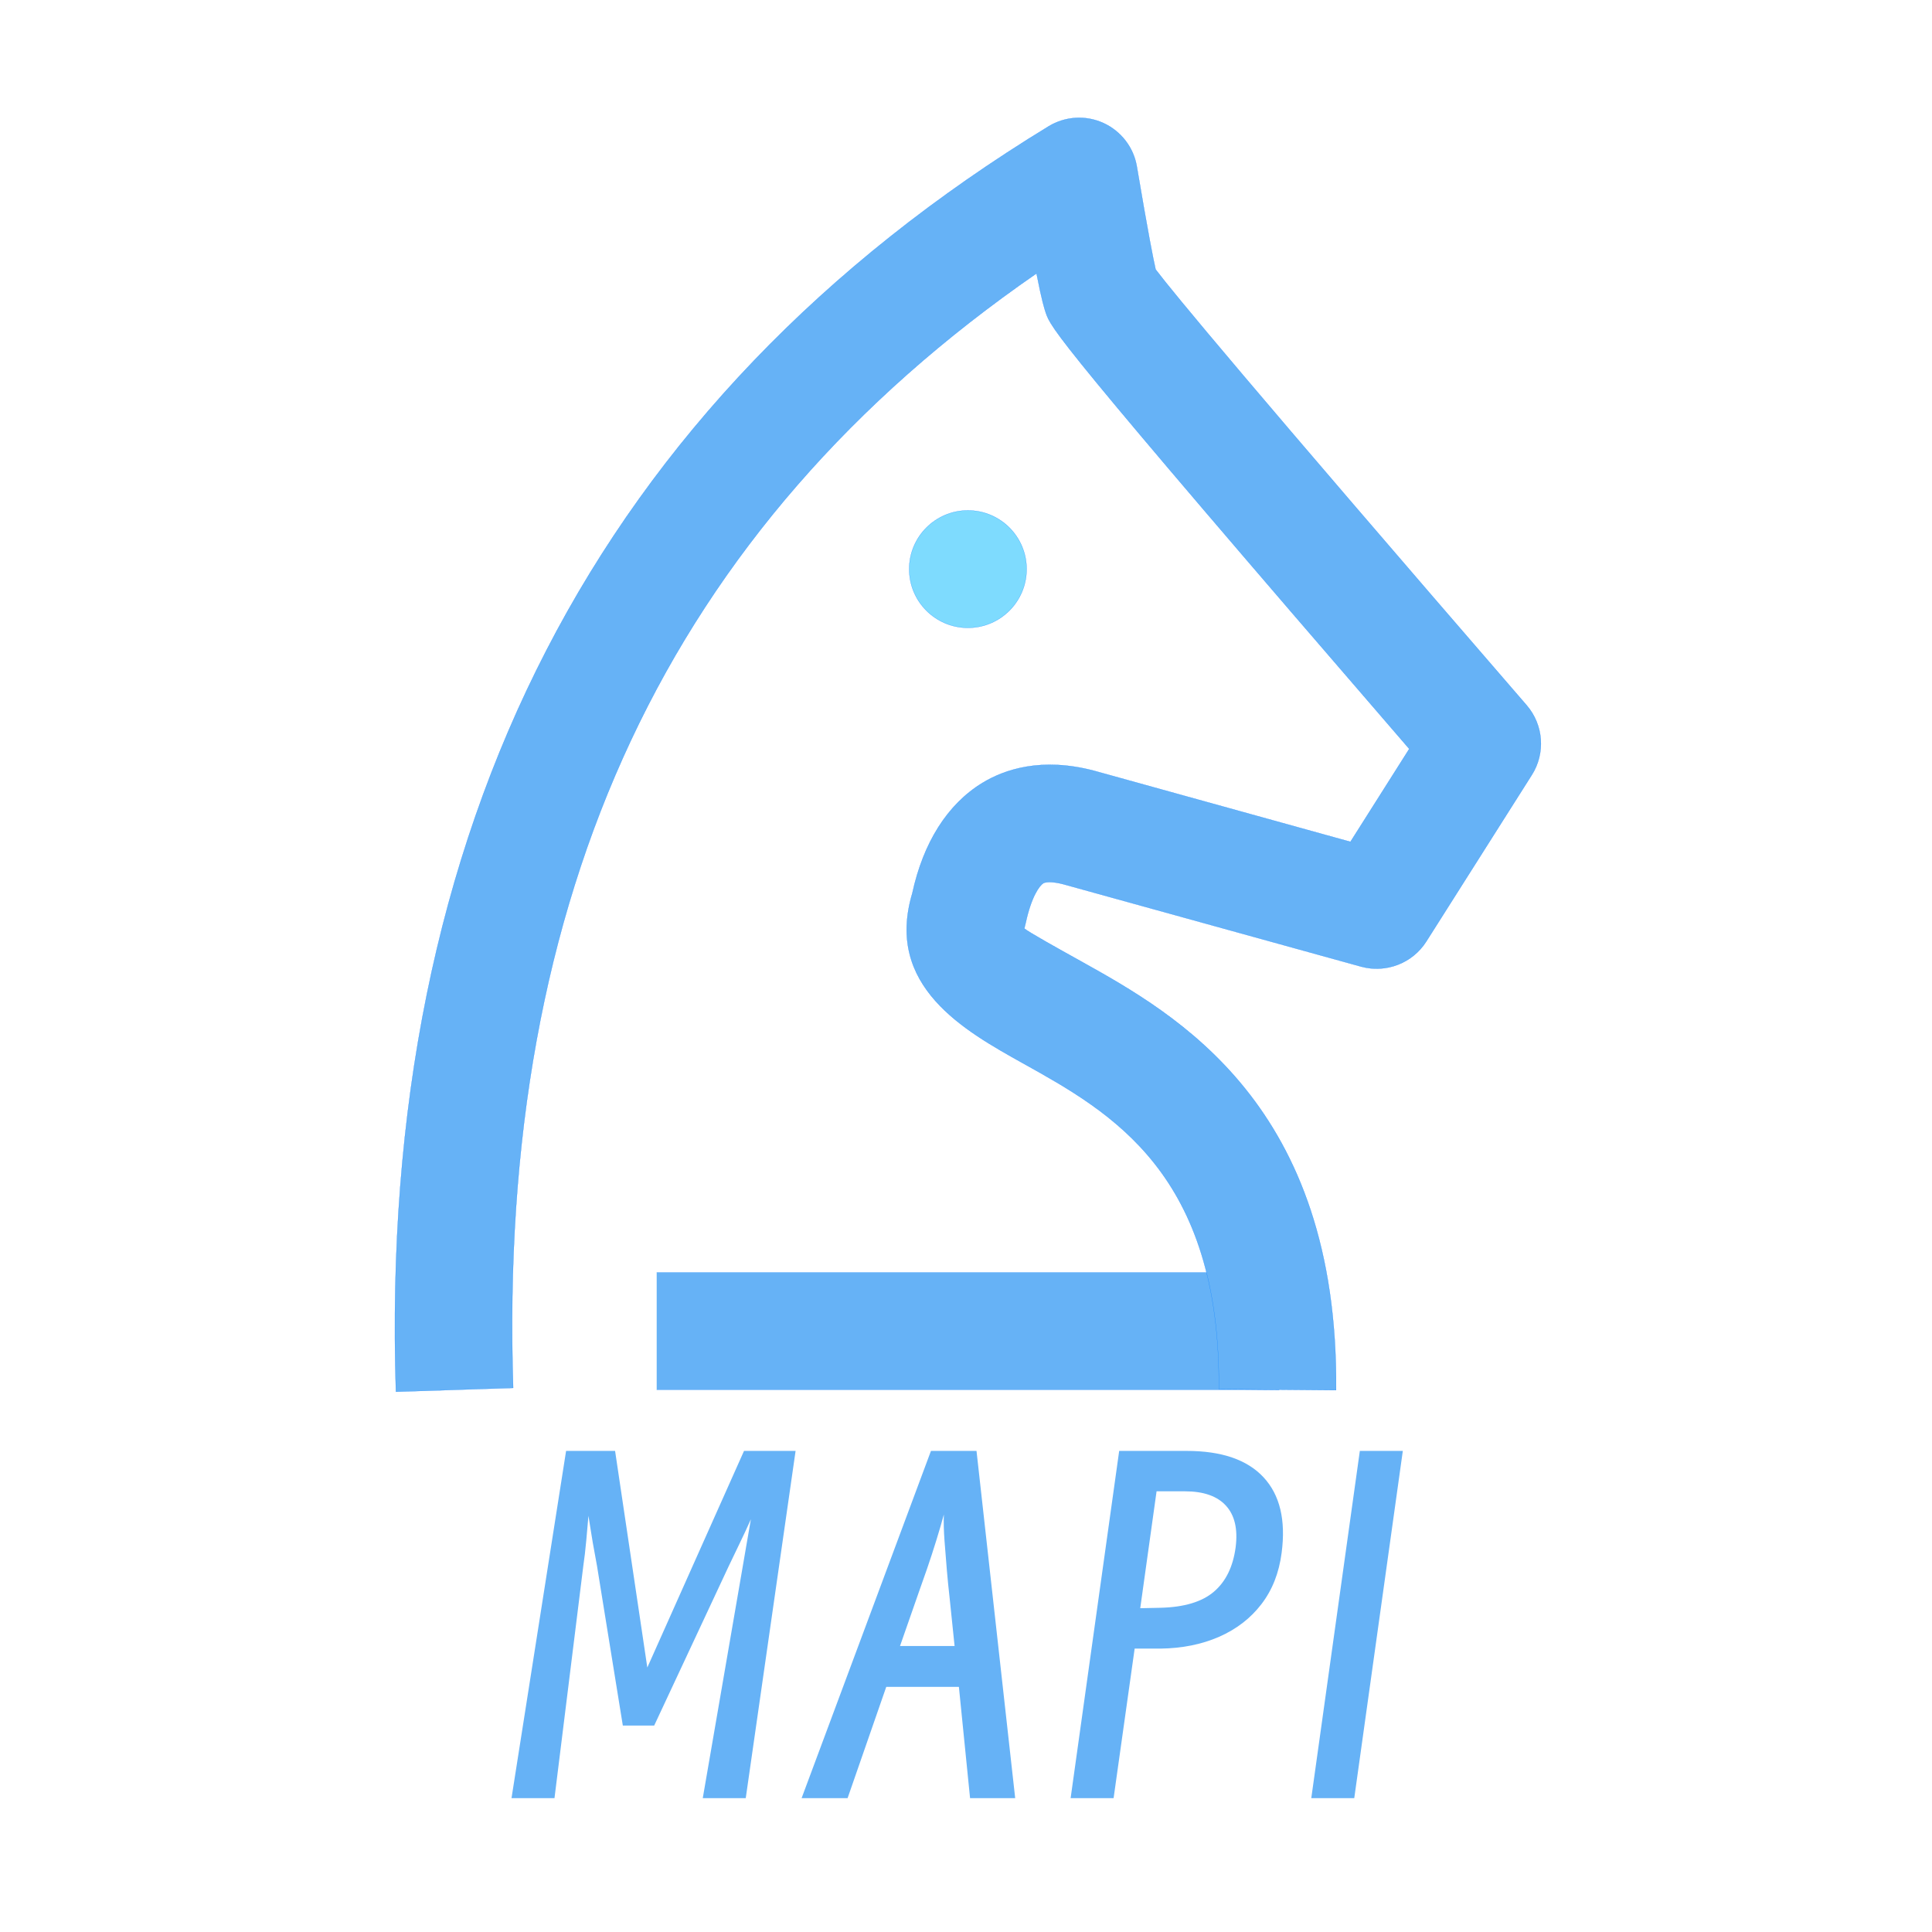 <?xml version="1.0" encoding="UTF-8" standalone="no"?>
<!DOCTYPE svg PUBLIC "-//W3C//DTD SVG 1.1//EN" "http://www.w3.org/Graphics/SVG/1.1/DTD/svg11.dtd">
<!-- Created with Vectornator (http://vectornator.io/) -->
<svg height="100%" stroke-miterlimit="10" style="fill-rule:nonzero;clip-rule:evenodd;stroke-linecap:round;stroke-linejoin:round;" version="1.1" viewBox="0 0 1024 1024" width="100%" xml:space="preserve" xmlns="http://www.w3.org/2000/svg" xmlns:vectornator="http://vectornator.io" xmlns:xlink="http://www.w3.org/1999/xlink">
<defs>
<filter color-interpolation-filters="sRGB" filterUnits="userSpaceOnUse" height="87.237" id="Filter" width="354.989" x="335.513" y="671.921">
<feDropShadow dx="-3.67321e-05" dy="10" flood-color="#7edbfe" flood-opacity="1" in="SourceGraphic" result="Shadow" stdDeviation="5"/>
</filter>
<filter color-interpolation-filters="sRGB" filterUnits="userSpaceOnUse" height="700.336" id="Filter_2" width="632.52" x="196.748" y="59.876">
<feDropShadow dx="-3.67321e-05" dy="10" flood-color="#7edbfe" flood-opacity="1" in="SourceGraphic" result="Shadow" stdDeviation="5"/>
</filter>
<filter color-interpolation-filters="sRGB" filterUnits="userSpaceOnUse" height="87.312" id="Filter_3" width="87.312" x="469.352" y="267.996">
<feDropShadow dx="-3.67321e-05" dy="10" flood-color="#7edbfe" flood-opacity="1" in="SourceGraphic" result="Shadow" stdDeviation="5"/>
</filter>
<filter color-interpolation-filters="sRGB" filterUnits="userSpaceOnUse" height="211.554" id="Filter_4" width="499.912" x="257.361" y="765.263">
<feDropShadow dx="-3.67321e-05" dy="10" flood-color="#7edbfe" flood-opacity="1" in="SourceGraphic" result="Shadow" stdDeviation="5"/>
<feGaussianBlur in="Shadow" result="Blur" stdDeviation="0.5"/>
</filter>
</defs>
<clipPath id="ArtboardFrame">
<rect height="1024" width="1024" x="0" y="0"/>
</clipPath>
<g clip-path="url(#ArtboardFrame)" id="Untitled" vectornator:layerName="Untitled">
<path d="M348.063 674.471L677.952 674.471L677.952 736.608L348.063 736.608" fill="#66b2f6" fill-rule="nonzero" filter="url(#Filter)" stroke="#007aff" stroke-linecap="butt" stroke-linejoin="round" stroke-width="0.1" vectornator:shadowAngle="1.5708" vectornator:shadowColor="#7edbfe" vectornator:shadowOffset="10" vectornator:shadowOpacity="1" vectornator:shadowRadius="10"/>
<path d="M209.851 737.662C200.21 438.503 316.65 212.853 555.782 66.964C564.594 61.616 575.44 60.938 584.854 65.232C594.194 69.525 600.897 78.186 602.554 88.354C608.429 123.15 611.215 137.235 612.496 142.808C621.76 155.085 661.301 202.911 809.148 373.805C818.111 384.199 819.241 399.187 811.86 410.786L755.975 498.982C748.669 510.506 734.66 515.929 721.404 512.313L563.54 468.63C557.816 467.123 554.276 467.424 552.995 468.102C550.962 469.383 546.669 475.107 543.656 489.04L542.903 492.128C545.087 494.011 560.904 502.823 572.427 509.225C623.643 537.771 709.429 585.522 708.148 736.834L646.012 736.306C646.991 621.9 588.846 589.513 542.15 563.529C511.27 546.281 468.866 522.707 483.553 473.45C489.352 446.712 502.081 426.301 520.76 414.929C532.283 407.924 551.865 401.146 579.883 408.527L715.755 446.185L746.937 396.928C559.021 179.412 557.062 173.914 554.276 165.704C553.522 163.37 552.317 159.905 549.38 144.917C354.384 279.659 263.552 473.375 271.987 735.628C271.987 735.628 209.851 737.662 209.851 737.662Z" fill="#66b2f6" fill-rule="nonzero" filter="url(#Filter_2)" stroke="#007aff" stroke-linecap="butt" stroke-linejoin="round" stroke-width="0.1" vectornator:shadowAngle="1.5708" vectornator:shadowColor="#7edbfe" vectornator:shadowOffset="10" vectornator:shadowOpacity="1" vectornator:shadowRadius="10"/>
<path d="M481.902 301.652C481.902 318.831 495.828 332.758 513.008 332.758C530.187 332.758 544.114 318.831 544.114 301.652C544.114 284.472 530.187 270.546 513.008 270.546C495.828 270.546 481.902 284.472 481.902 301.652Z" fill="#7edbfe" fill-rule="nonzero" filter="url(#Filter_3)" stroke="#007aff" stroke-linecap="butt" stroke-linejoin="round" stroke-width="0.1" vectornator:shadowAngle="1.5708" vectornator:shadowColor="#7edbfe" vectornator:shadowOffset="10" vectornator:shadowOpacity="1" vectornator:shadowRadius="10"/>
<g fill="#66b2f6" filter="url(#Filter_4)" stroke="none" vectornator:blur="1" vectornator:shadowAngle="1.5708" vectornator:shadowColor="#7edbfe" vectornator:shadowOffset="10" vectornator:shadowOpacity="1" vectornator:shadowRadius="10">
<path d="M309.152 830.061L293.89 953.068L271.111 953.068L300.04 769.013L326.008 769.013L343.092 883.82L394.345 769.013L421.68 769.013L395.256 953.068L372.477 953.068L393.662 830.289C394.117 827.707 394.763 823.949 395.598 819.013C396.433 814.078 397.231 809.484 397.99 805.232C396.168 809.332 394.042 813.888 391.612 818.899C389.182 823.911 387.36 827.707 386.145 830.289L346.737 914.571L330.108 914.571L316.441 830.061C316.137 828.239 315.682 825.733 315.074 822.544C314.467 819.355 313.897 816.052 313.366 812.635C312.834 809.218 312.341 806.143 311.885 803.41C311.581 807.054 311.202 811.382 310.746 816.394C310.291 821.405 309.759 825.961 309.152 830.061Z"/>
<path d="M514.155 953.068L508.232 894.07L469.736 894.07L449.235 953.068L424.861 953.068L493.426 769.013L517.572 769.013L538.073 953.068L514.155 953.068ZM487.048 843.728L477.025 872.43L505.954 872.43L503.221 846.006C502.765 842.058 502.31 837.464 501.854 832.225C501.398 826.986 500.981 821.747 500.601 816.508C500.222 811.268 500.108 806.675 500.26 802.726C499.197 806.675 497.868 811.23 496.273 816.394C494.679 821.557 493.046 826.568 491.376 831.428C489.705 836.287 488.263 840.388 487.048 843.728Z"/>
<path d="M590.229 953.068L567.45 953.068L593.19 769.013L628.953 769.013C647.48 769.013 661.071 773.683 669.727 783.022C678.383 792.362 681.572 805.688 679.294 823C677.928 833.63 674.359 842.703 668.588 850.22C662.818 857.738 655.339 863.508 646.151 867.533C636.963 871.557 626.599 873.645 615.058 873.797L601.39 873.797L590.229 953.068ZM628.042 790.426L613.008 790.426L604.352 852.384L615.058 852.157C627.662 851.853 637.115 849.006 643.418 843.615C649.72 838.224 653.554 830.365 654.921 820.038C656.136 810.471 654.427 803.144 649.796 798.057C645.164 792.969 637.913 790.426 628.042 790.426Z"/>
<path d="M717.783 953.068L695.004 953.068L720.744 769.013L743.523 769.013L717.783 953.068Z"/>
</g>
<g fill="#7edbfe" opacity="1" stroke="none"/>
<g fill="#7edbfe" opacity="1" stroke="none"/>
</g>
</svg>
